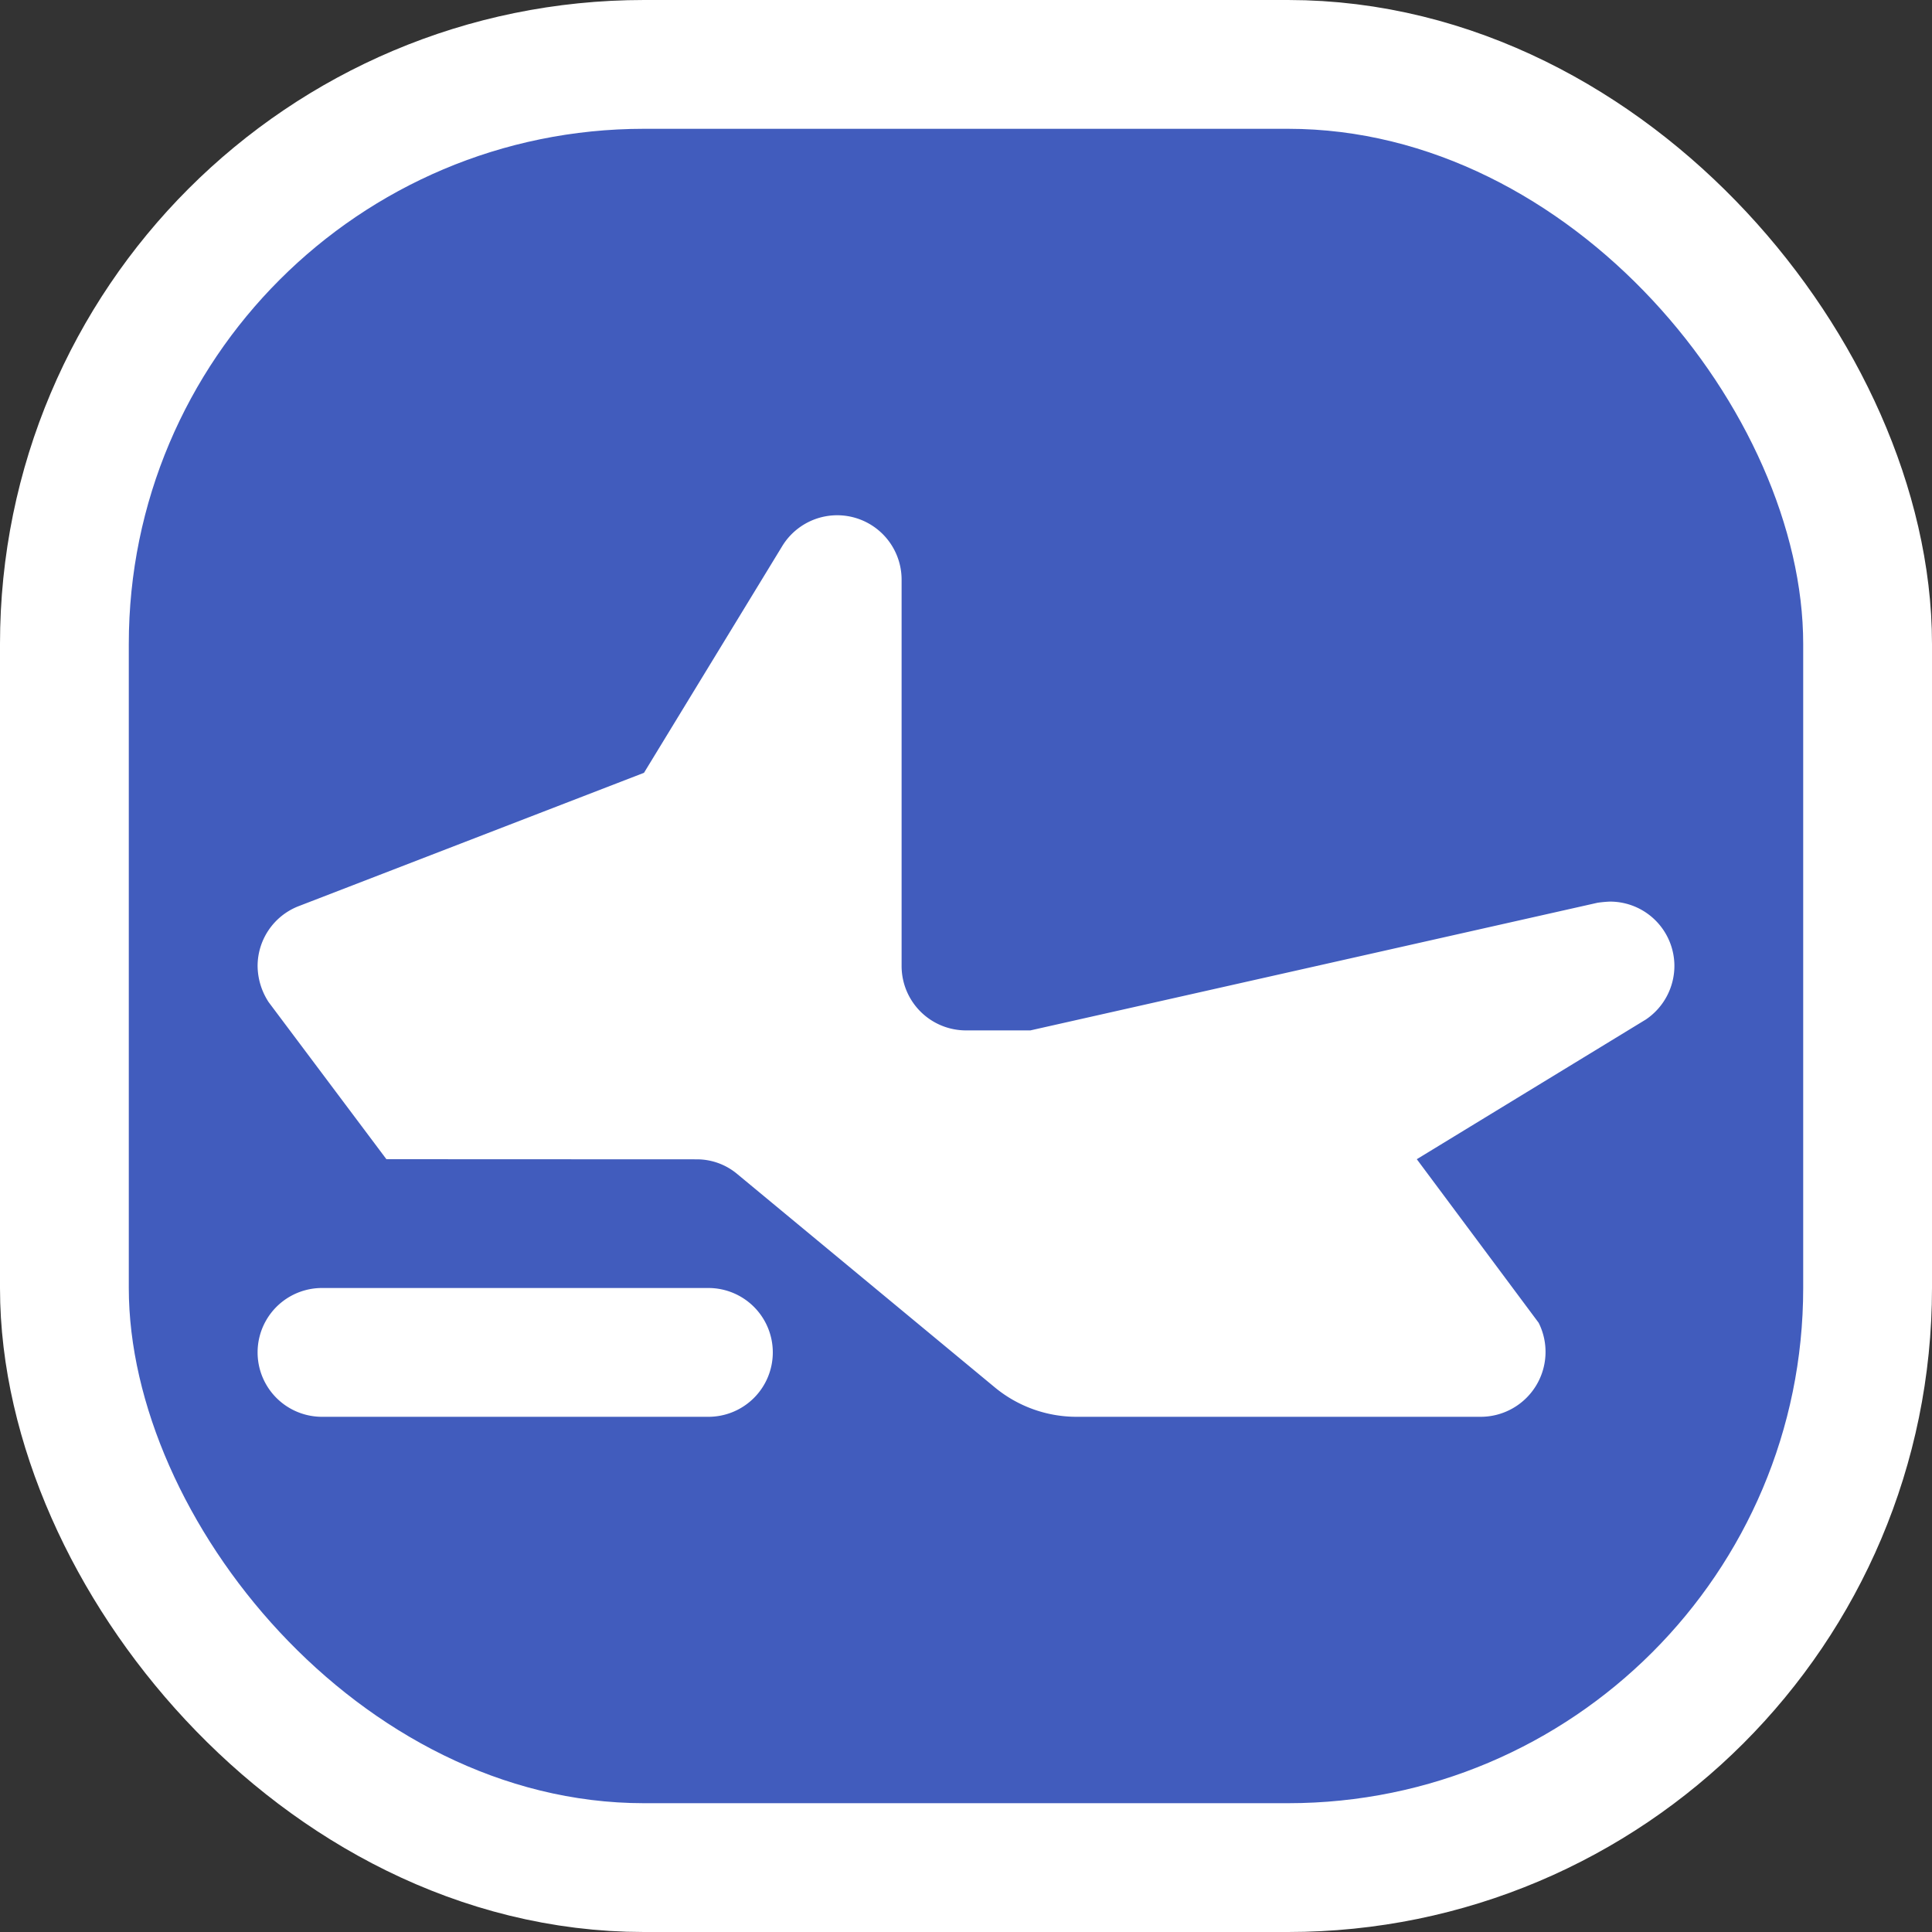 <svg xmlns="http://www.w3.org/2000/svg" viewBox="0 0 15 15" height="15" width="15"><rect x="0" y="0" width="15" height="15" fill="#333333" stroke="none"/><title>snowmobile-11.svg</title><rect fill="none" x="0" y="0" width="15" height="15"></rect><rect x="1" y="1" rx="4" ry="4" width="13" height="13" stroke="#ffffff" style="stroke-linejoin:round;stroke-miterlimit:4;" fill="#ffffff" stroke-width="2"></rect><rect x="1" y="1" width="13" height="13" rx="4" ry="4" fill="#415cbd"></rect><path fill="#ffffff" transform="translate(2 2)" d="M4,8.5a.5.5,0,0,1-.5.5H.5a.5.5,0,0,1,0-1h3A.5.5,0,0,1,4,8.5Zm7-3a.5.5,0,0,0-.5-.5.929.929,0,0,0-.097.009L6,6H5.5A.5.5,0,0,1,5,5.5v-3a.5.5,0,0,0-.931-.253L3,4,.312,5.038A.499.499,0,0,0,0,5.5a.521.521,0,0,0,.086.281L1,7l2.411.001a.488.488,0,0,1,.314.115L5.723,8.771A.996.996,0,0,0,6.359,9H9.495a.504.504,0,0,0,.451-.73L9,7l1.779-1.085A.503.503,0,0,0,11,5.5Z"></path></svg>